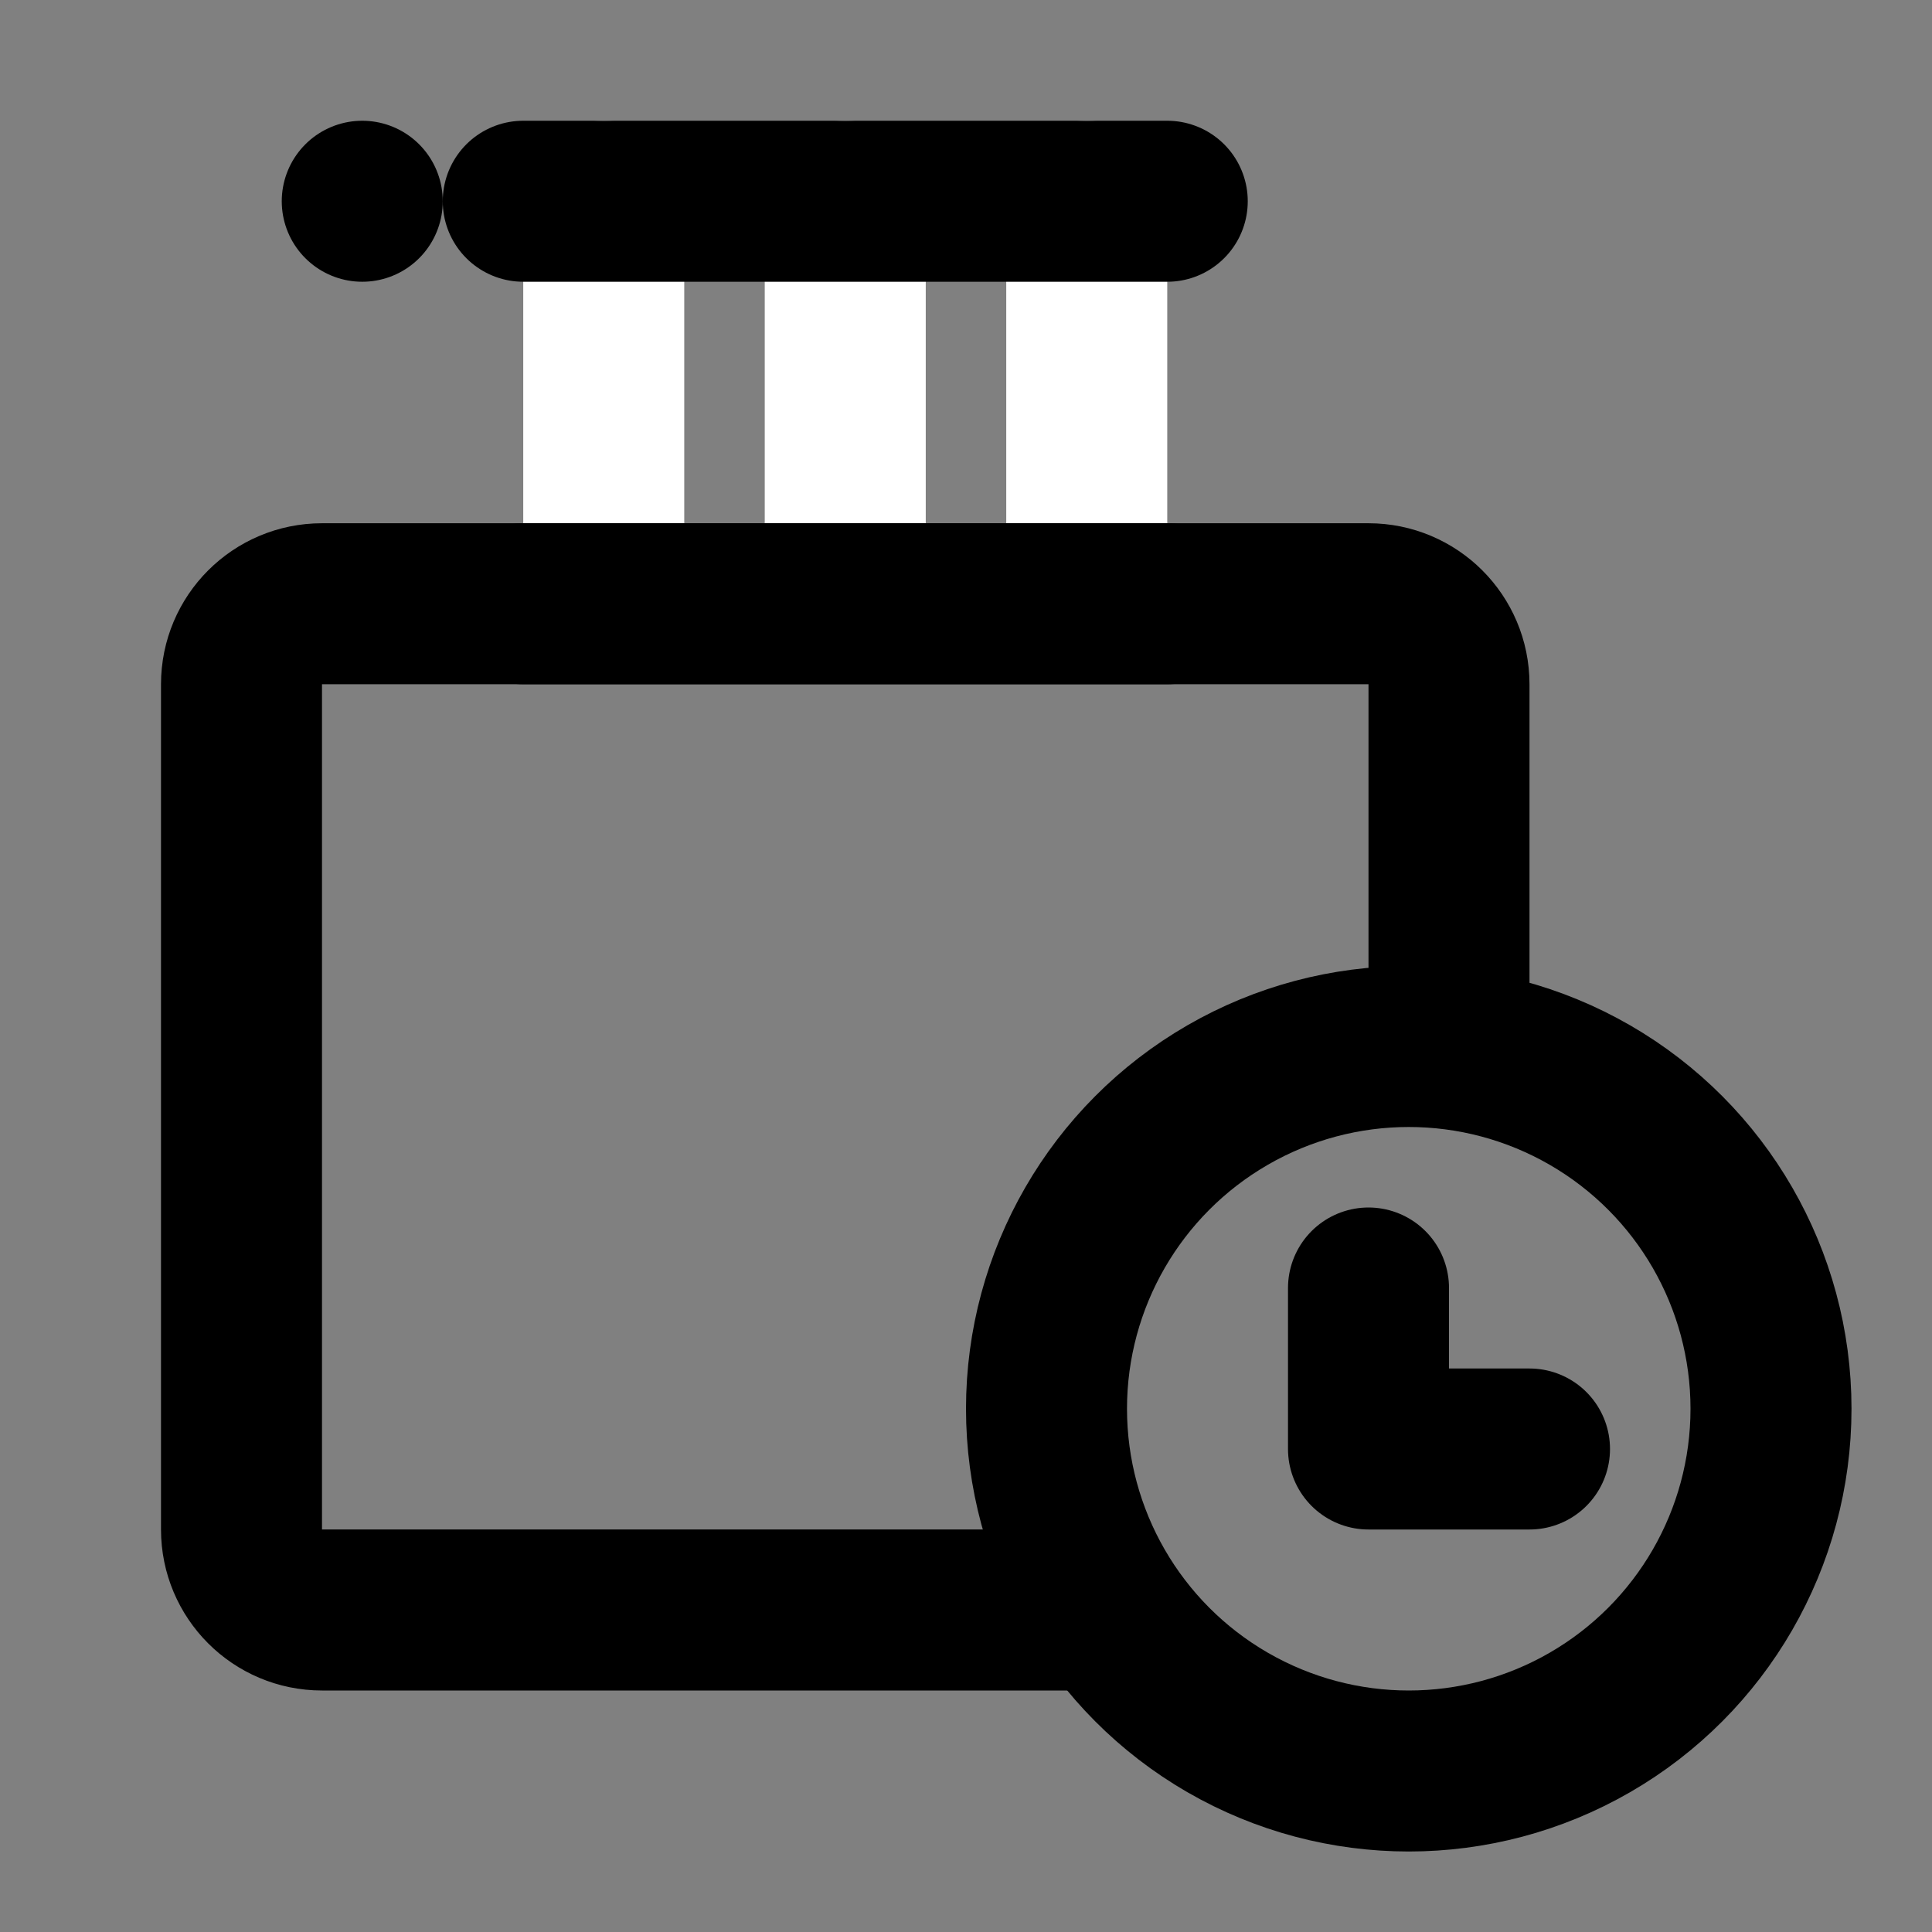 <svg viewBox="0 0 48 48" fill="none" xmlns="http://www.w3.org/2000/svg"><rect x="0" y="0" width="48" height="48" fill="#808080" stroke="none"/><rect x="9" y="5" rx="4" fill="currentColor" stroke="currentColor" stroke-width="4" stroke-linecap="round" stroke-linejoin="round"/><path d="M21 5V13" stroke="white" stroke-width="4" stroke-linecap="round" stroke-linejoin="round"/><path d="M15 5V13" stroke="white" stroke-width="4" stroke-linecap="round" stroke-linejoin="round"/><path d="M27 5V13" stroke="white" stroke-width="4" stroke-linecap="round" stroke-linejoin="round"/><path d="M27 40H8C6.895 40 6 39.105 6 38V17C6 15.895 6.895 15 8 15H34C35.105 15 36 15.895 36 17V26" stroke="black" stroke-width="4" stroke-linecap="round" stroke-linejoin="round"/><path d="M34 32V36H38" stroke="black" stroke-width="4" stroke-linecap="round" stroke-linejoin="round"/><circle cx="35" cy="35" r="9" stroke="black" stroke-width="4"/><path d="M13 5L29 5" stroke="black" stroke-width="4" stroke-linecap="round" stroke-linejoin="round"/><path d="M13 15L29 15" stroke="black" stroke-width="4" stroke-linecap="round" stroke-linejoin="round"/></svg>